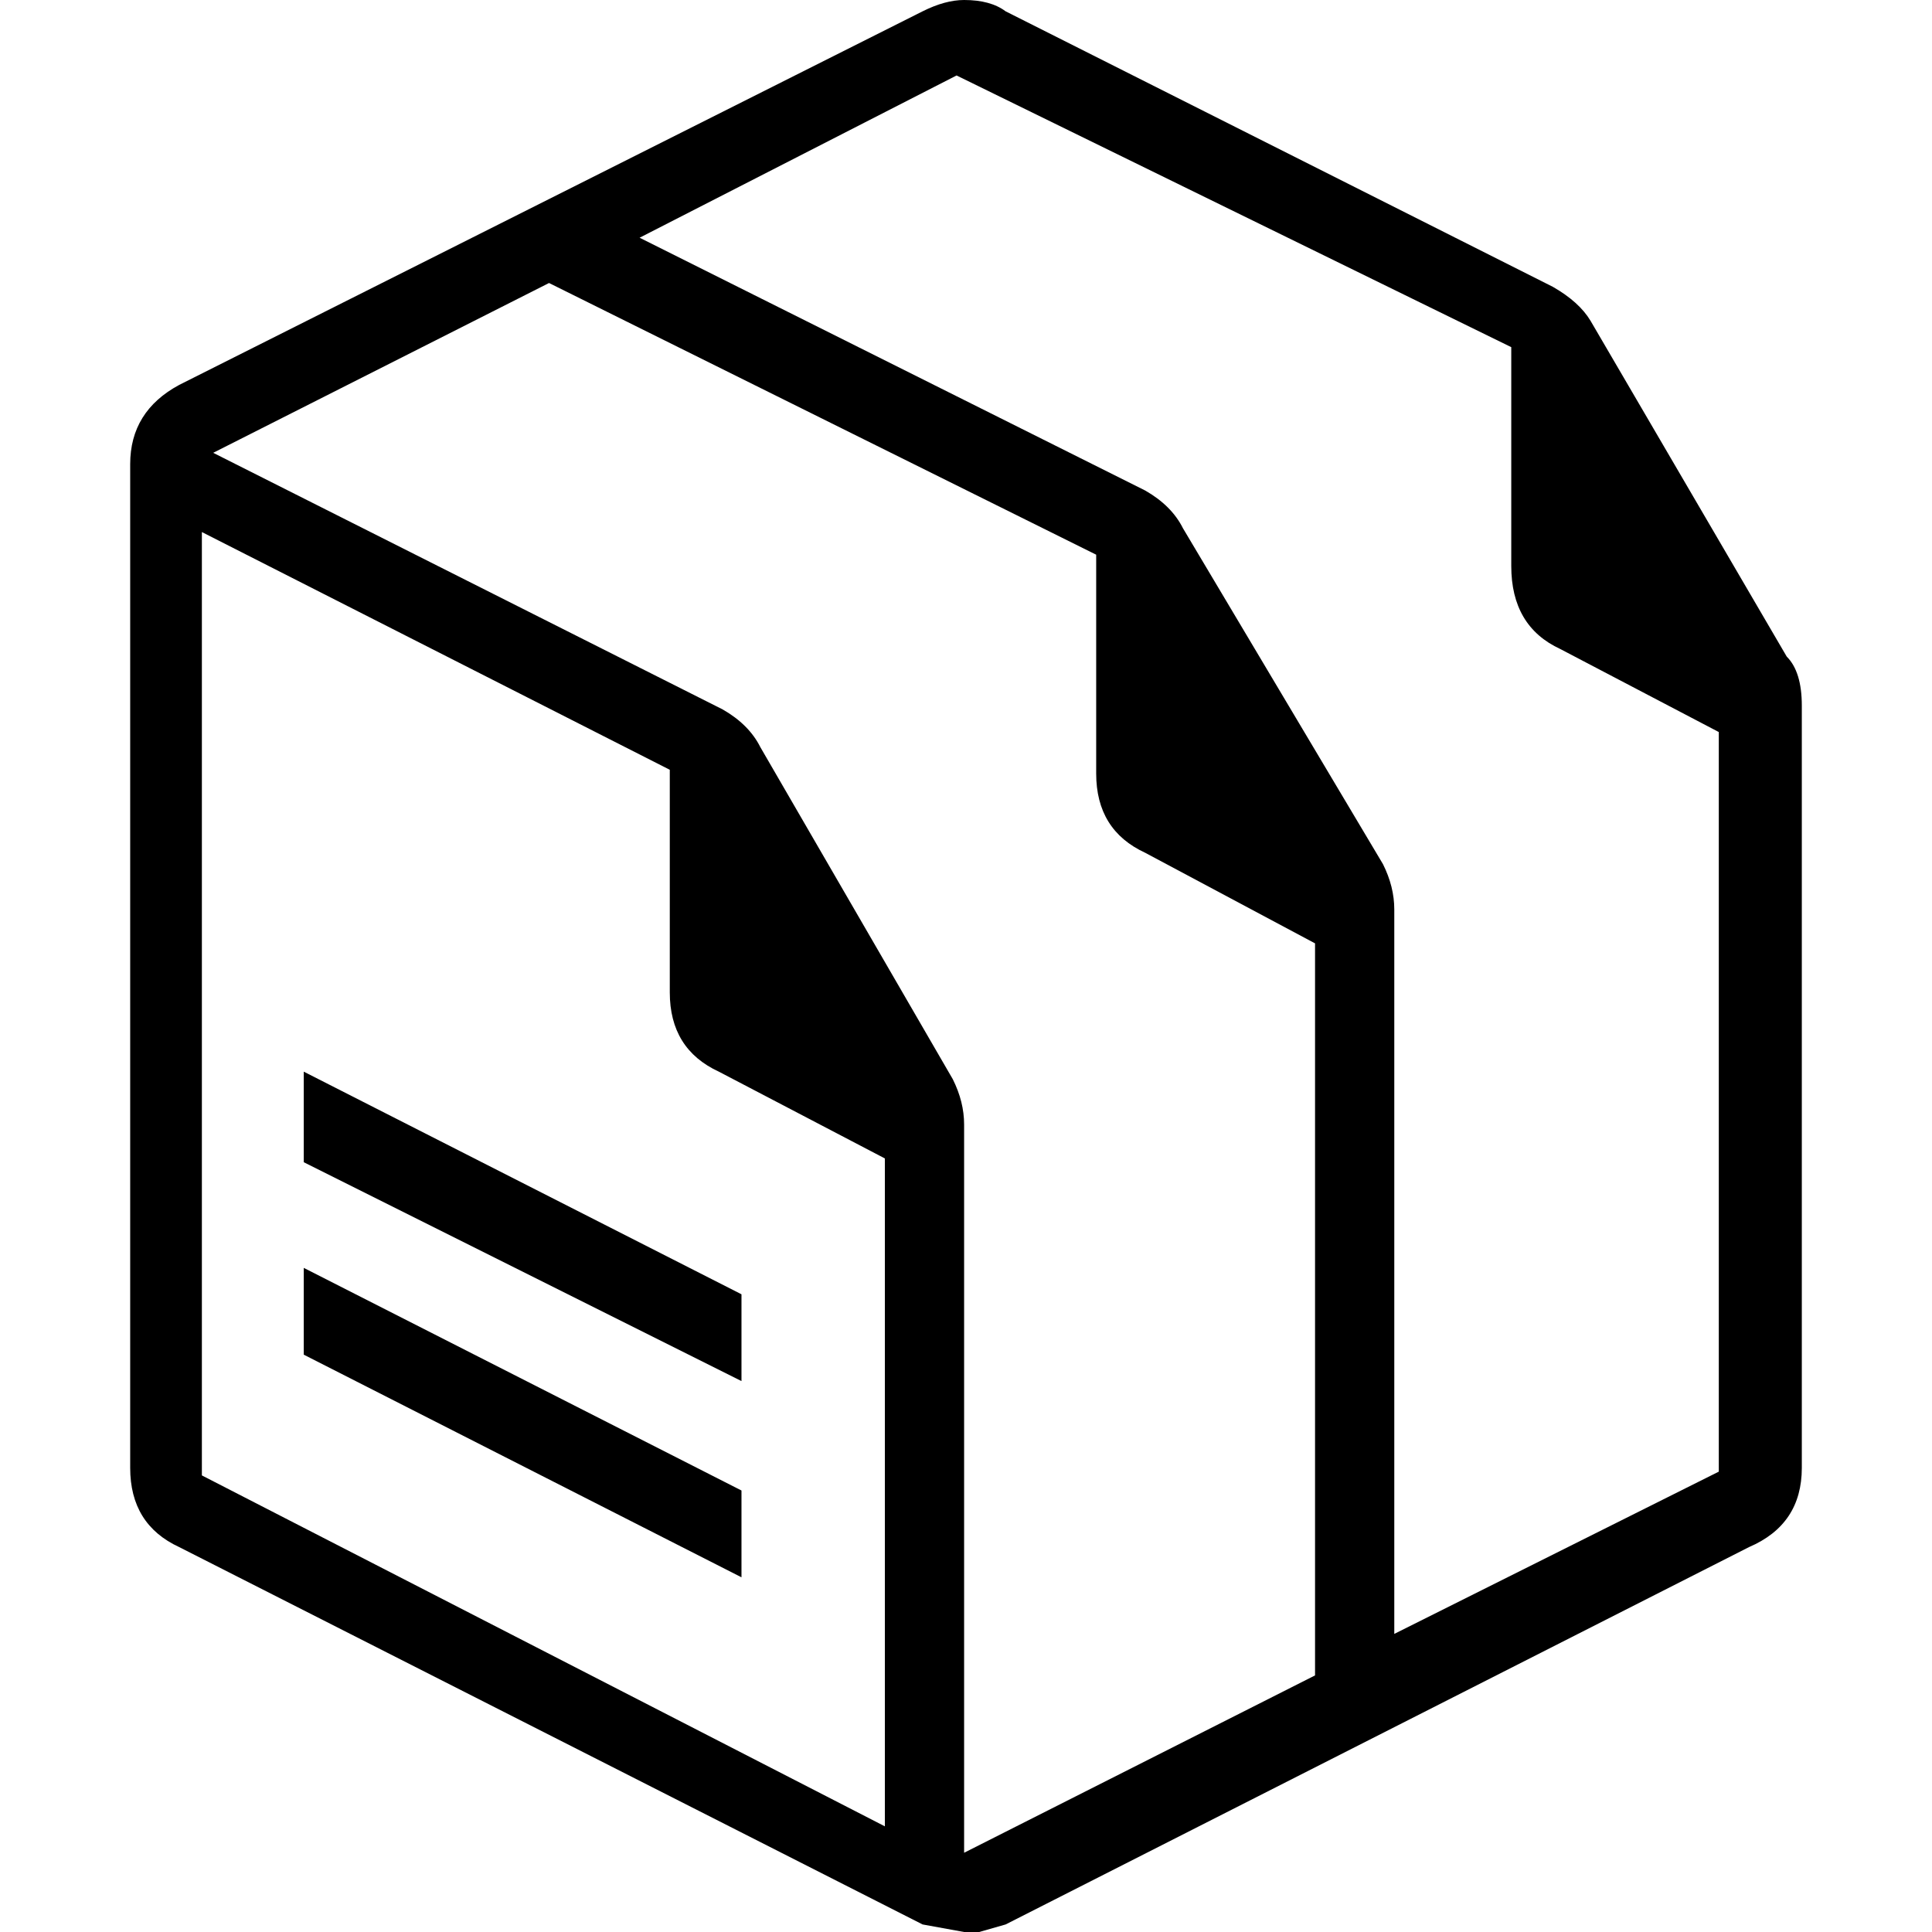 <svg xmlns="http://www.w3.org/2000/svg" viewBox="0 0 512 512">
	<path d="M53.5 391l181 93V307l-44-23q-13-6-13-21v-59l-124-63v250zm138-203q7 4 10 10l51 88q3 6 3 12v193l93-47V250l-45-24q-13-6-13-21v-58l-145-72-89 45zm112-58q7 4 10 10l53 89q3 6 3 12v192l86-43V194l-42-22q-13-6-13-22V92l-147-72-84 43zm-223 154l116 59v23l-116-58v-24zm0 52l116 59v23l-116-59v-23zm-46 53V123q0-14 13-21l197-99q6-3 11-3 7 0 11 3l145 73q7 4 10 9l52 89q4 4 4 13v202q0 15-14 21l-197 100-7 2h-4l-11-2-197-100q-13-6-13-21z"/>
</svg>